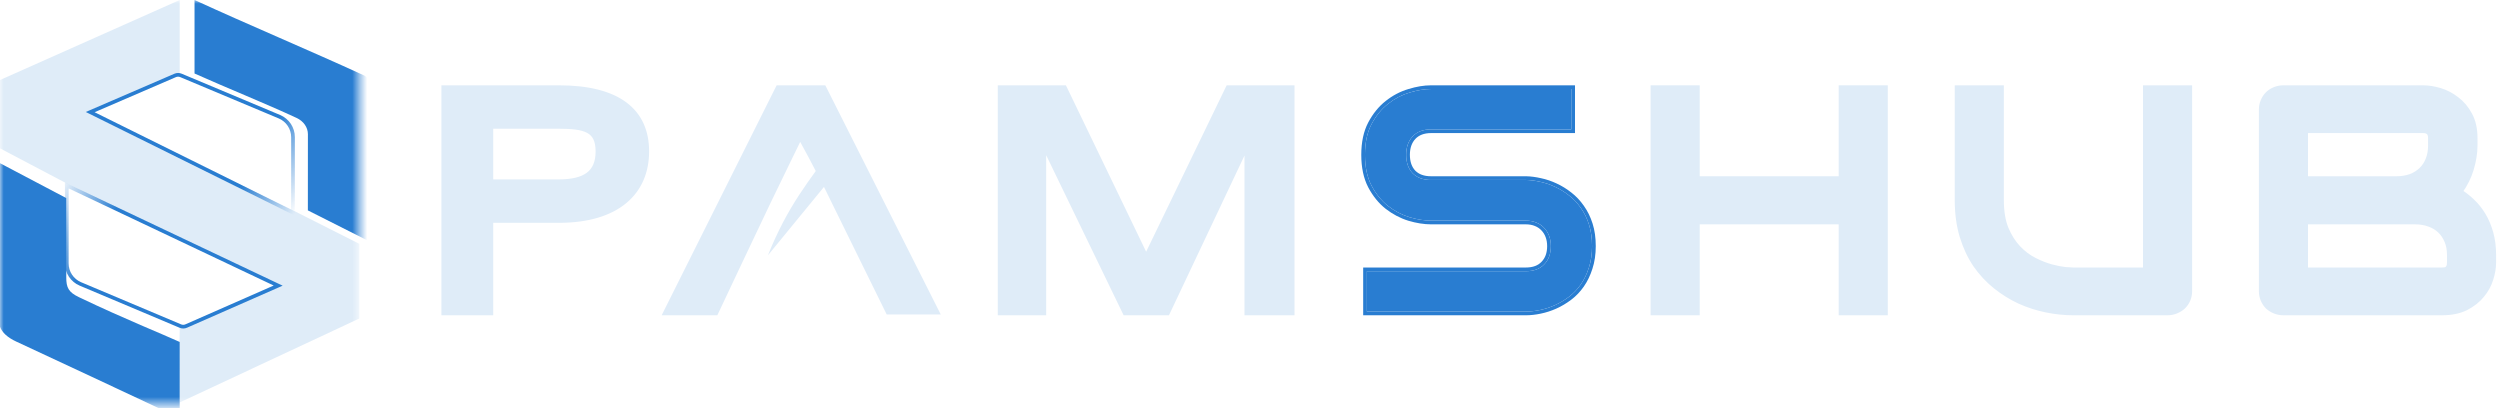 <svg width="337" height="55" viewBox="0 0 337 55" fill="none" xmlns="http://www.w3.org/2000/svg">
<g clip-path="url(#clip0_438_6525)">
<path d="M214.608 33.172C214.608 34.245 214.466 35.215 214.181 36.079C213.91 36.93 213.547 37.683 213.092 38.339C212.636 38.994 212.102 39.552 211.49 40.013C210.877 40.473 210.244 40.849 209.589 41.142C208.934 41.435 208.264 41.651 207.581 41.791C206.912 41.93 206.278 42 205.68 42H184.256V36.561H205.68C206.748 36.561 207.574 36.254 208.158 35.64C208.756 35.026 209.055 34.204 209.055 33.172C209.055 32.669 208.976 32.209 208.82 31.791C208.663 31.372 208.435 31.01 208.136 30.703C207.851 30.396 207.495 30.159 207.068 29.992C206.655 29.824 206.192 29.741 205.68 29.741H192.907C192.01 29.741 191.042 29.587 190.002 29.28C188.963 28.959 187.994 28.45 187.097 27.753C186.214 27.056 185.474 26.142 184.876 25.012C184.292 23.883 184 22.502 184 20.87C184 19.238 184.292 17.865 184.876 16.749C185.474 15.619 186.214 14.706 187.097 14.008C187.994 13.297 188.963 12.788 190.002 12.481C191.042 12.16 192.01 12 192.907 12H211.81V17.439H192.907C191.853 17.439 191.027 17.753 190.429 18.381C189.845 19.008 189.553 19.838 189.553 20.87C189.553 21.916 189.845 22.746 190.429 23.36C191.027 23.959 191.853 24.259 192.907 24.259H205.723C206.321 24.273 206.954 24.357 207.624 24.51C208.293 24.65 208.955 24.873 209.61 25.18C210.279 25.487 210.913 25.877 211.511 26.351C212.109 26.812 212.636 27.37 213.092 28.025C213.561 28.681 213.932 29.434 214.202 30.285C214.473 31.135 214.608 32.098 214.608 33.172Z" fill="#297DD1"/>
<path fill-rule="evenodd" clip-rule="evenodd" d="M205.723 24.259C206.321 24.273 206.954 24.357 207.624 24.51C208.293 24.65 208.955 24.873 209.61 25.18C210.279 25.487 210.913 25.877 211.511 26.351C212.109 26.812 212.636 27.37 213.092 28.025C213.561 28.681 213.932 29.434 214.202 30.285C214.473 31.135 214.608 32.098 214.608 33.172C214.608 34.245 214.466 35.215 214.181 36.079C213.91 36.93 213.547 37.683 213.092 38.339C212.636 38.994 212.102 39.552 211.49 40.013C210.877 40.473 210.244 40.849 209.589 41.142C208.934 41.435 208.264 41.651 207.581 41.791C206.912 41.93 206.278 42 205.68 42H184.256V36.561H205.68C206.748 36.561 207.574 36.254 208.158 35.64C208.756 35.026 209.055 34.204 209.055 33.172C209.055 32.669 208.976 32.209 208.82 31.791C208.663 31.372 208.435 31.01 208.136 30.703C207.851 30.396 207.495 30.159 207.068 29.992C206.655 29.824 206.192 29.741 205.68 29.741H192.907C192.01 29.741 191.042 29.587 190.002 29.28C188.963 28.959 187.994 28.45 187.097 27.753C186.214 27.056 185.474 26.142 184.876 25.012C184.292 23.883 184 22.502 184 20.87C184 19.238 184.292 17.865 184.876 16.749C185.474 15.619 186.214 14.706 187.097 14.008C187.994 13.297 188.963 12.788 190.002 12.481C191.042 12.16 192.01 12 192.907 12H211.81V17.439H192.907C191.853 17.439 191.027 17.753 190.429 18.381C189.845 19.008 189.553 19.838 189.553 20.87C189.553 21.916 189.845 22.746 190.429 23.36C191.027 23.959 191.853 24.259 192.907 24.259H205.723ZM190.787 23.011C191.27 23.492 191.954 23.759 192.907 23.759H205.734C206.369 23.774 207.035 23.863 207.73 24.022C208.438 24.17 209.134 24.405 209.82 24.726C210.526 25.05 211.192 25.461 211.819 25.957C212.458 26.45 213.018 27.044 213.5 27.737C214.003 28.438 214.394 29.239 214.679 30.133C214.968 31.041 215.108 32.056 215.108 33.172C215.108 34.288 214.96 35.311 214.657 36.233C214.373 37.125 213.989 37.924 213.502 38.624C213.017 39.322 212.447 39.919 211.79 40.412C211.15 40.893 210.484 41.289 209.793 41.599C209.106 41.906 208.402 42.133 207.682 42.28C206.984 42.426 206.316 42.5 205.68 42.5H183.756V36.061H205.68C206.649 36.061 207.329 35.785 207.795 35.295L207.799 35.291C208.288 34.789 208.555 34.102 208.555 33.172C208.555 32.722 208.485 32.322 208.351 31.966C208.218 31.61 208.027 31.307 207.778 31.052L207.77 31.043C207.541 30.797 207.25 30.6 206.886 30.457L206.88 30.455C206.535 30.315 206.138 30.241 205.68 30.241H192.907C191.953 30.241 190.937 30.078 189.86 29.76L189.855 29.758C188.755 29.419 187.733 28.881 186.79 28.148L186.787 28.145C185.843 27.4 185.06 26.429 184.434 25.247L184.432 25.242C183.802 24.024 183.5 22.56 183.5 20.87C183.5 19.181 183.802 17.722 184.433 16.517L184.434 16.515C185.06 15.332 185.843 14.362 186.787 13.616C187.73 12.868 188.754 12.329 189.857 12.002C190.934 11.671 191.951 11.5 192.907 11.5H212.31V17.939H192.907C191.96 17.939 191.277 18.217 190.793 18.724C190.314 19.24 190.053 19.939 190.053 20.87C190.053 21.817 190.314 22.511 190.787 23.011Z" fill="#297DD1"/>
<path d="M65.987 42.25H66.237V42V29.787H75.324C79.316 29.787 82.299 28.829 84.289 27.164C86.284 25.495 87.25 23.14 87.25 20.415C87.25 17.671 86.281 15.487 84.277 13.998C82.286 12.518 79.305 11.75 75.324 11.75H60H59.75V12V42V42.25H60H65.987ZM75.291 24.434H66.237V17.103H75.291C77.094 17.103 78.405 17.225 79.266 17.694C79.687 17.924 79.999 18.235 80.209 18.665C80.421 19.098 80.537 19.666 80.537 20.415C80.537 21.888 80.082 22.87 79.237 23.495C78.377 24.132 77.068 24.434 75.291 24.434Z" fill="#DFECF8" stroke="#DFECF8" stroke-width="0.5"/>
<path d="M112.918 19.034C108.918 24.529 106.215 27.715 103.512 34.419L114.323 21.232L112.918 19.034Z" fill="#DFECF8"/>
<path d="M111.166 11.887L111.097 11.75H110.943H105.001H104.847L104.777 11.888L89.777 41.888L89.596 42.25H90H96.379H96.537L96.605 42.107L96.379 42C96.605 42.107 96.605 42.107 96.605 42.107L96.606 42.104L96.609 42.097L96.623 42.068L96.676 41.956L96.878 41.528L97.604 39.989C98.209 38.709 99.021 36.988 99.856 35.222C101.526 31.69 103.281 27.984 103.63 27.275L103.631 27.273C104.461 25.553 105.569 23.273 106.469 21.423C106.919 20.498 107.318 19.681 107.604 19.095L107.853 18.584C107.91 18.688 107.978 18.81 108.054 18.948C108.329 19.446 108.718 20.157 109.175 21.011C110.089 22.718 111.275 24.992 112.366 27.267L112.367 27.268L112.369 27.273L112.37 27.275L116.254 35.171L118.58 39.9L119.331 41.426L119.54 41.851L119.595 41.962L119.609 41.991L119.612 41.998L119.613 42C119.613 42 119.614 42.001 119.838 41.89L119.614 42.001L119.682 42.14H119.838H126H126.406L126.223 41.778L111.166 11.887Z" fill="#DFECF8"/>
<path d="M96.605 42.107L96.537 42.25H96.379H90H89.596L89.777 41.888L104.777 11.888L104.847 11.75H105.001H110.943H111.097L111.166 11.887L126.223 41.778L126.406 42.14H126H119.838H119.682L119.614 42.001L119.838 41.89C119.614 42.001 119.613 42 119.613 42L119.612 41.998L119.609 41.991L119.595 41.962L119.54 41.851L119.331 41.426L118.58 39.9L116.254 35.171L112.37 27.275L112.369 27.273L112.367 27.268L112.366 27.267C111.275 24.992 110.089 22.718 109.175 21.011C108.718 20.157 108.329 19.446 108.054 18.948C107.978 18.81 107.91 18.688 107.853 18.584L107.604 19.095C107.318 19.681 106.919 20.498 106.469 21.423C105.569 23.273 104.461 25.553 103.631 27.273L103.63 27.275C103.281 27.984 101.526 31.69 99.856 35.222C99.021 36.988 98.209 38.709 97.604 39.989L96.878 41.528L96.676 41.956L96.623 42.068L96.609 42.097L96.606 42.104L96.605 42.107ZM96.605 42.107L96.379 42C96.605 42.107 96.605 42.107 96.605 42.107Z" stroke="#DFECF8" stroke-width="0.5"/>
<path d="M165.667 11.75H165.511L165.442 11.891L154.5 34.508L143.596 11.891L143.528 11.75H143.371H135H134.75V12V42V42.25H135H140.525H140.775V42V20.614V19.83L151.554 42.109L151.623 42.25H151.78H157.259H157.417L157.485 42.107L168.008 19.853V20.913V42V42.25H168.258H174H174.25V42V12V11.75H174H165.667Z" fill="#DFECF8" stroke="#DFECF8" stroke-width="0.5"/>
<mask id="mask0_438_6525" style="mask-type:luminance" maskUnits="userSpaceOnUse" x="0" y="0" width="49" height="55">
<path d="M48.444 0H0V54.5H48.444V0Z" fill="white"/>
</mask>
<g mask="url(#mask0_438_6525)">
<g filter="url(#filter0_i_438_6525)">
<path d="M24.222 0V9.909L12.342 15.032C12.196 15.095 12.194 15.161 12.336 15.23L39.499 28.36L48.444 32.873V42.931L24.222 54.252C24.222 50.784 24.126 47.659 24.222 44.591C24.205 44.467 24.222 44.096 24.222 44.096L36.945 38.457C36.965 38.448 36.983 38.434 36.995 38.416C37.007 38.399 37.014 38.38 37.015 38.359C37.015 38.339 37.01 38.319 36.998 38.302C36.987 38.284 36.971 38.269 36.95 38.259L8.928 24.698L0 19.997V10.786L24.222 0Z" fill="#DFECF8"/>
</g>
<g filter="url(#filter1_i_438_6525)">
<path d="M24.223 0C31.562 3.372 39.608 6.741 46.94 10.107C47.666 10.441 48.168 10.974 48.445 11.708V32.873L39.5 28.36L39.506 18.089C39.506 17.64 39.364 17.199 39.096 16.814C38.828 16.428 38.443 16.112 37.983 15.899C33.788 13.947 28.656 11.894 24.223 9.909V0Z" fill="#297DD1"/>
</g>
<g filter="url(#filter2_i_438_6525)">
<path d="M0 19.997L8.928 24.699C8.943 28.253 8.945 31.812 8.933 35.376C8.928 36.788 9.251 37.392 10.635 38.056C16.798 41.006 22.096 43.111 24.222 44.096C24.222 44.096 24.222 50.785 24.222 54.253C23.357 54.005 22.873 53.714 22.48 53.529C15.729 50.355 8.97 47.196 2.203 44.051C1.03 43.506 0.296 42.841 0 42.055V19.997Z" fill="#297DD1"/>
</g>
<path d="M12.158 15.111L23.609 10.169C23.859 10.061 24.142 10.06 24.392 10.165L37.66 15.729C38.775 16.196 39.5 17.287 39.5 18.495L39.5 28.657L12.158 15.111Z" stroke="url(#paint0_linear_438_6525)" stroke-width="0.5"/>
<path d="M37.5 38.5L25.103 43.948C24.851 44.059 24.565 44.061 24.312 43.954L10.835 38.273C9.723 37.805 9 36.715 9 35.509L9 25L37.5 38.5Z" stroke="url(#paint1_linear_438_6525)" stroke-width="0.5"/>
</g>
<path d="M294.343 41.41L294.349 41.406C294.632 41.131 294.852 40.811 295.01 40.446C295.168 40.078 295.246 39.681 295.246 39.259V12V11.75H294.996H289.376H289.126V12V36.311H279.498C279.336 36.311 278.98 36.291 278.418 36.249C277.888 36.195 277.262 36.072 276.537 35.88C275.835 35.69 275.088 35.397 274.293 34.998C273.514 34.608 272.795 34.068 272.135 33.376C271.483 32.69 270.936 31.832 270.499 30.795C270.083 29.774 269.87 28.511 269.87 27V12V11.75H269.62H264H263.75V12V27C263.75 28.778 263.969 30.399 264.409 31.863C264.848 33.307 265.449 34.599 266.213 35.738L266.215 35.741C266.992 36.862 267.895 37.835 268.923 38.659C269.947 39.48 271.038 40.161 272.195 40.699L272.198 40.701C273.367 41.224 274.574 41.614 275.817 41.868C277.057 42.123 278.284 42.25 279.498 42.25H292.164C292.584 42.25 292.983 42.175 293.36 42.023C293.732 41.873 294.061 41.669 294.343 41.41Z" fill="#DFECF8" stroke="#DFECF8" stroke-width="0.5"/>
<path d="M332.455 41.575L332.458 41.574C333.348 41.114 334.075 40.543 334.633 39.858C335.199 39.179 335.605 38.439 335.846 37.639C336.097 36.853 336.224 36.109 336.224 35.41V34.364C336.224 33.285 336.1 32.293 335.848 31.389C335.598 30.491 335.258 29.682 334.827 28.963C334.398 28.248 333.895 27.616 333.316 27.07C332.822 26.593 332.294 26.176 331.731 25.819C332.4 24.873 332.894 23.875 333.209 22.825L333.21 22.824C333.546 21.69 333.717 20.627 333.717 19.636V18.611C333.717 17.367 333.481 16.299 332.995 15.416C332.533 14.552 331.942 13.847 331.22 13.308C330.519 12.76 329.757 12.362 328.935 12.116C328.123 11.873 327.357 11.75 326.637 11.75H307.832C307.399 11.75 306.992 11.825 306.614 11.977C306.239 12.129 305.909 12.341 305.626 12.615L305.621 12.62C305.354 12.894 305.142 13.213 304.987 13.575C304.829 13.942 304.75 14.331 304.75 14.741V39.259C304.75 39.681 304.828 40.078 304.987 40.446C305.142 40.808 305.354 41.127 305.621 41.401L305.626 41.406L305.631 41.41C305.914 41.669 306.242 41.873 306.614 42.023C306.992 42.175 307.399 42.25 307.832 42.25H329.166C330.447 42.25 331.547 42.029 332.455 41.575ZM329.777 32.554L329.778 32.556C329.994 33.078 330.104 33.68 330.104 34.364V35.368C330.104 35.641 330.063 35.826 330.003 35.944C329.929 36.086 329.856 36.162 329.793 36.2C329.712 36.249 329.619 36.28 329.509 36.291C329.37 36.304 329.256 36.311 329.166 36.311H310.87V29.991H311H325.534C326.244 29.991 326.876 30.098 327.435 30.309L327.439 30.311C327.999 30.509 328.472 30.798 328.862 31.175C329.253 31.554 329.559 32.012 329.777 32.554ZM310.87 24.009V17.689H326.637C326.987 17.689 327.204 17.777 327.335 17.909C327.466 18.041 327.554 18.259 327.554 18.611V19.636C327.554 20.32 327.443 20.929 327.226 21.467L327.225 21.47C327.022 21.995 326.724 22.446 326.333 22.825C325.942 23.203 325.469 23.499 324.908 23.711C324.349 23.908 323.716 24.009 323.005 24.009H311H310.87Z" fill="#DFECF8" stroke="#DFECF8" stroke-width="0.5"/>
<path d="M248.354 11.75H248.104V12V24.009H228.87V12V11.75H228.62H223H222.75V12V42V42.25H223H228.62H228.87V42V29.991H248.104V42V42.25H248.354H253.974H254.224V42V12V11.75H253.974H248.354Z" fill="#DFECF8" stroke="#DFECF8" stroke-width="0.5"/>
</g>
<defs>
<filter id="filter0_i_438_6525" x="0" y="0" width="48.444" height="54.252" filterUnits="userSpaceOnUse" color-interpolation-filters="sRGB">
<feFlood flood-opacity="0" result="BackgroundImageFix"/>
<feBlend mode="normal" in="SourceGraphic" in2="BackgroundImageFix" result="shape"/>
<feColorMatrix in="SourceAlpha" type="matrix" values="0 0 0 0 0 0 0 0 0 0 0 0 0 0 0 0 0 0 127 0" result="hardAlpha"/>
<feOffset/>
<feGaussianBlur stdDeviation="2"/>
<feComposite in2="hardAlpha" operator="arithmetic" k2="-1" k3="1"/>
<feColorMatrix type="matrix" values="0 0 0 0 0 0 0 0 0 0 0 0 0 0 0 0 0 0 0.25 0"/>
<feBlend mode="normal" in2="shape" result="effect1_innerShadow_438_6525"/>
</filter>
<filter id="filter1_i_438_6525" x="24.223" y="0" width="26.223" height="32.873" filterUnits="userSpaceOnUse" color-interpolation-filters="sRGB">
<feFlood flood-opacity="0" result="BackgroundImageFix"/>
<feBlend mode="normal" in="SourceGraphic" in2="BackgroundImageFix" result="shape"/>
<feColorMatrix in="SourceAlpha" type="matrix" values="0 0 0 0 0 0 0 0 0 0 0 0 0 0 0 0 0 0 127 0" result="hardAlpha"/>
<feOffset dx="2"/>
<feGaussianBlur stdDeviation="2"/>
<feComposite in2="hardAlpha" operator="arithmetic" k2="-1" k3="1"/>
<feColorMatrix type="matrix" values="0 0 0 0 0 0 0 0 0 0 0 0 0 0 0 0 0 0 0.25 0"/>
<feBlend mode="normal" in2="shape" result="effect1_innerShadow_438_6525"/>
</filter>
<filter id="filter2_i_438_6525" x="0" y="19.997" width="24.223" height="36.256" filterUnits="userSpaceOnUse" color-interpolation-filters="sRGB">
<feFlood flood-opacity="0" result="BackgroundImageFix"/>
<feBlend mode="normal" in="SourceGraphic" in2="BackgroundImageFix" result="shape"/>
<feColorMatrix in="SourceAlpha" type="matrix" values="0 0 0 0 0 0 0 0 0 0 0 0 0 0 0 0 0 0 127 0" result="hardAlpha"/>
<feOffset dy="2"/>
<feGaussianBlur stdDeviation="2"/>
<feComposite in2="hardAlpha" operator="arithmetic" k2="-1" k3="1"/>
<feColorMatrix type="matrix" values="0 0 0 0 0 0 0 0 0 0 0 0 0 0 0 0 0 0 0.25 0"/>
<feBlend mode="normal" in2="shape" result="effect1_innerShadow_438_6525"/>
</filter>
<linearGradient id="paint0_linear_438_6525" x1="30.615" y1="23.975" x2="39.615" y2="28.975" gradientUnits="userSpaceOnUse">
<stop offset="0.205" stop-color="#297DD1"/>
<stop offset="1" stop-color="#297DD1" stop-opacity="0"/>
</linearGradient>
<linearGradient id="paint1_linear_438_6525" x1="17.657" y1="29.239" x2="8.062" y2="23.856" gradientUnits="userSpaceOnUse">
<stop offset="0.205" stop-color="#297DD1"/>
<stop offset="1" stop-color="#297DD1" stop-opacity="0"/>
</linearGradient>
<clipPath id="clip0_438_6525">
<rect width="337" height="55" fill="white"/>
</clipPath>
</defs>
</svg>
